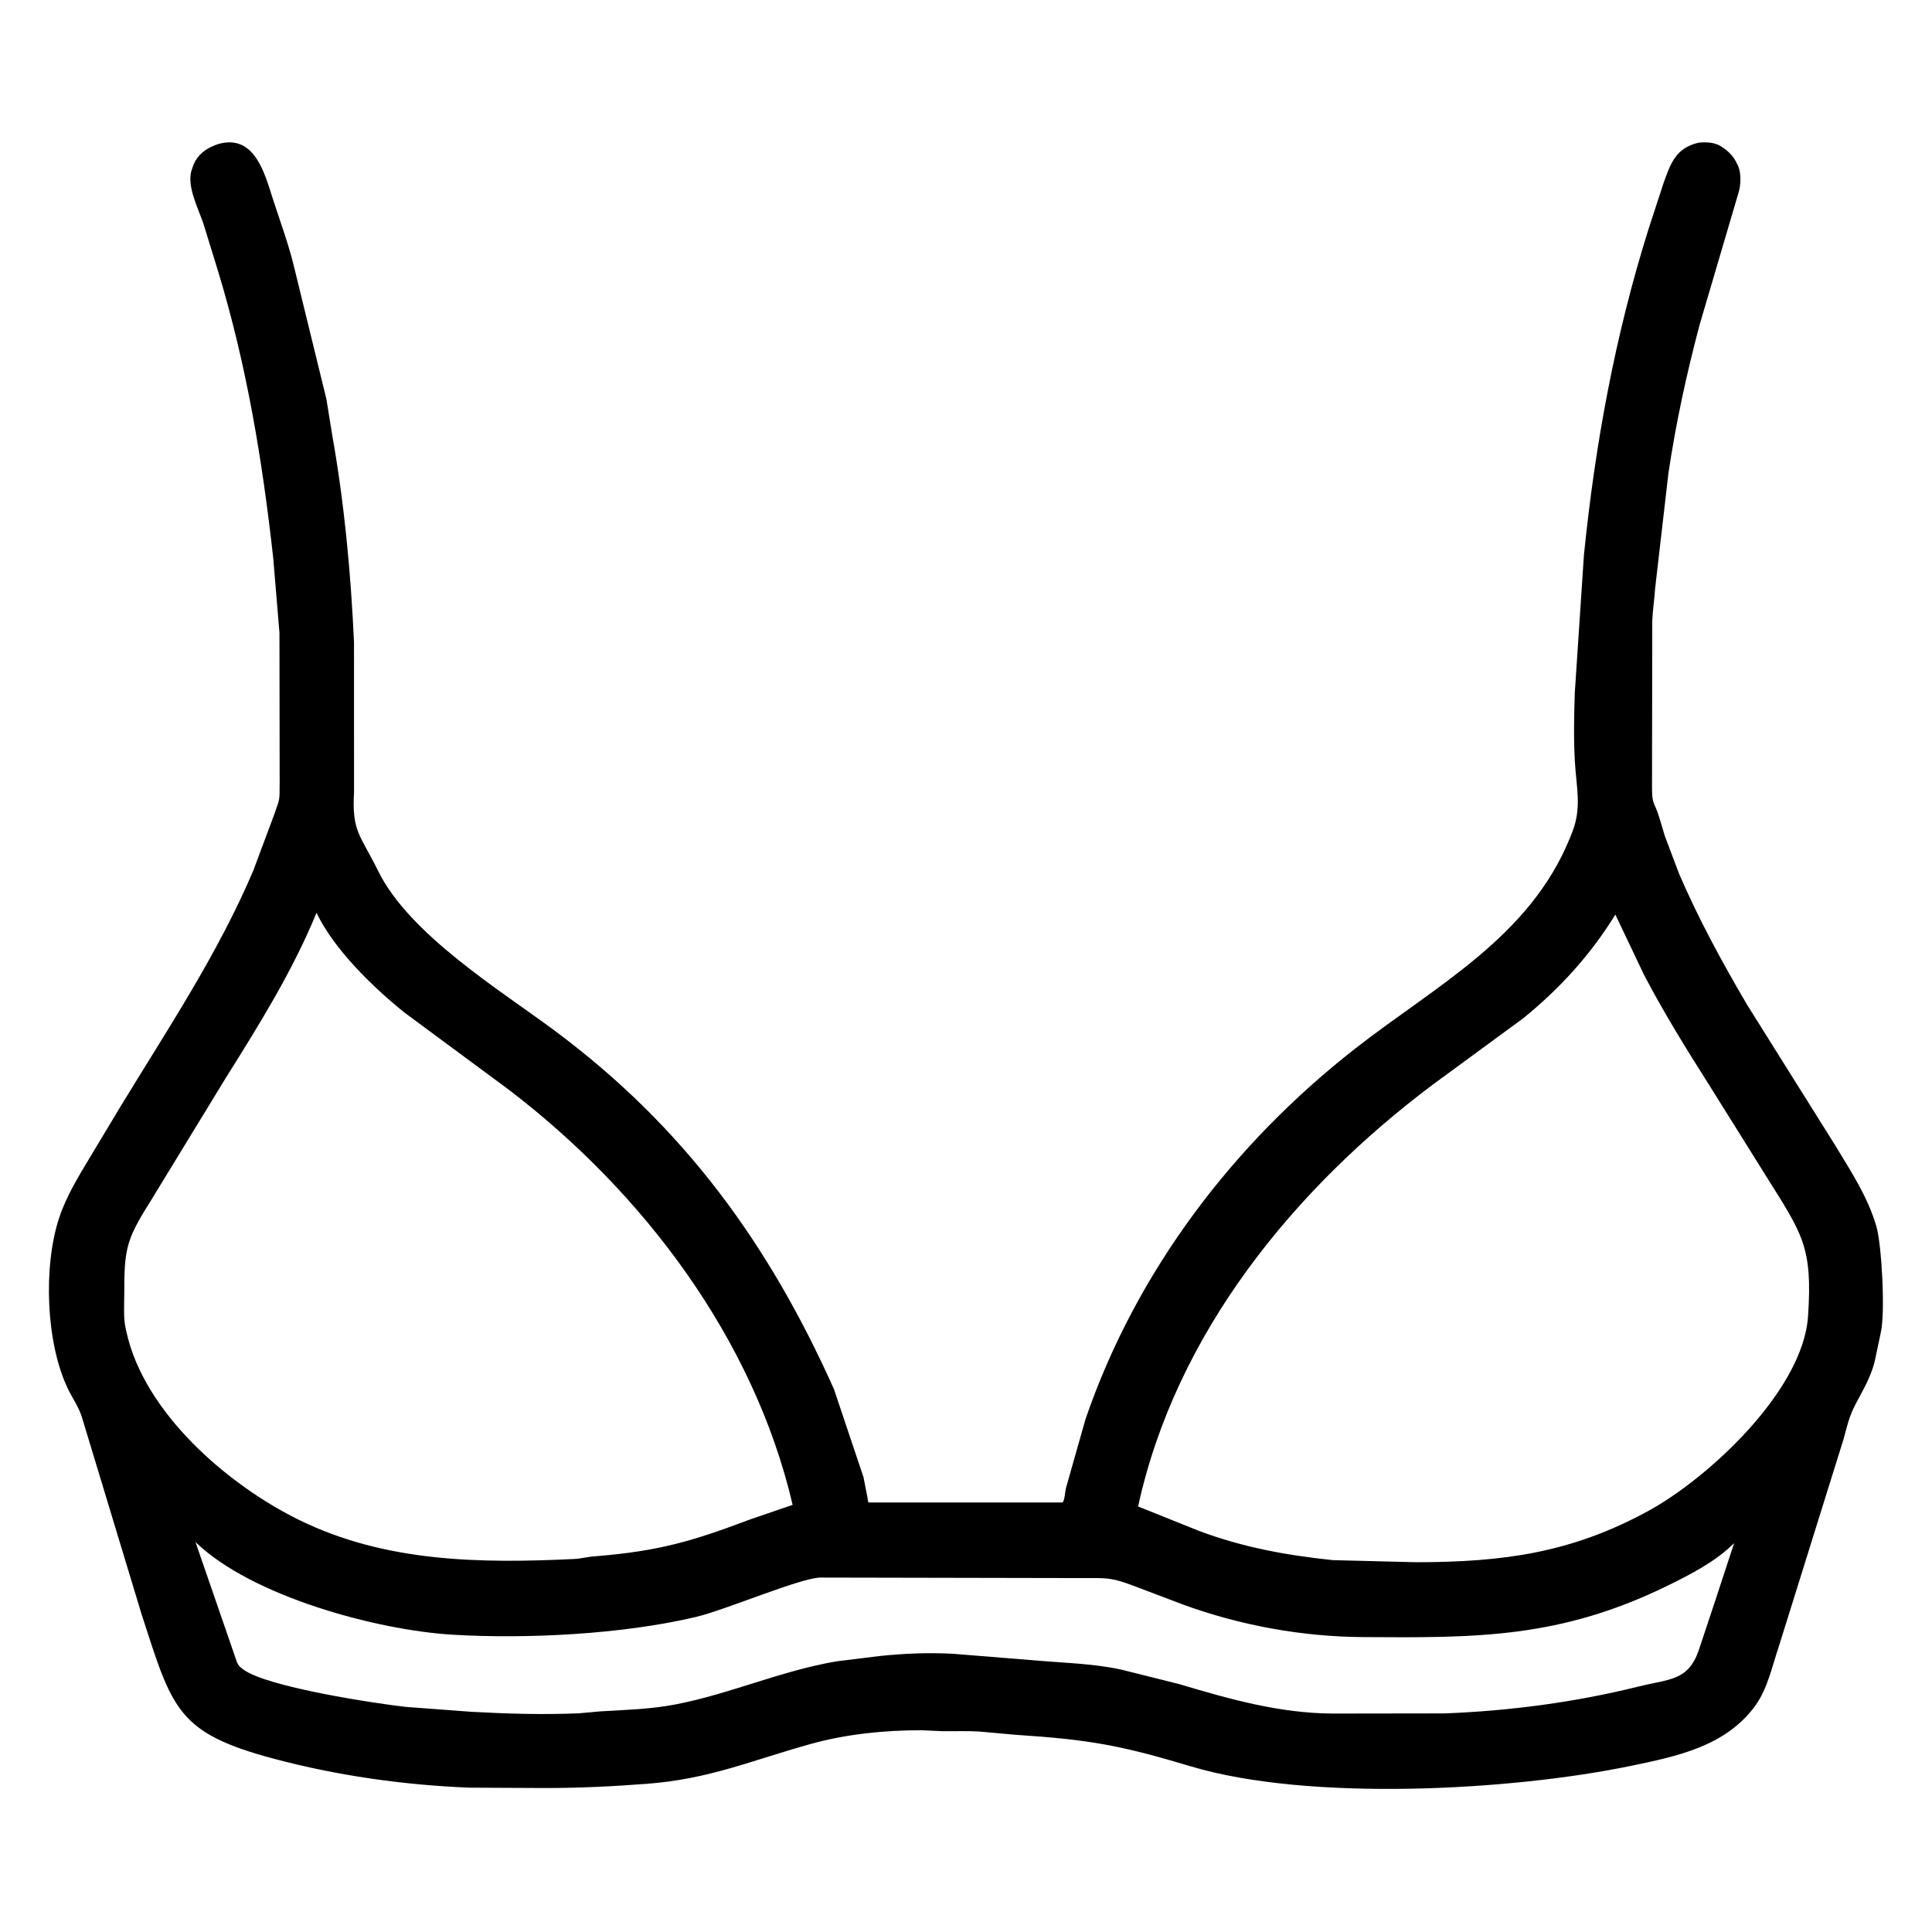 <svg width="48" height="48" viewBox="0 0 48 48" fill="none" xmlns="http://www.w3.org/2000/svg">
<path d="M6.294 21.627L6.809 20.247C6.96 19.808 6.943 19.939 6.948 19.424L6.943 15.719L6.788 13.864C6.518 11.429 6.128 9.067 5.412 6.719L5.055 5.561C4.931 5.187 4.632 4.625 4.761 4.225L4.809 4.088C4.915 3.843 5.101 3.702 5.344 3.607L5.414 3.581C6.314 3.319 6.569 4.283 6.773 4.922C6.951 5.476 7.157 6.025 7.296 6.59L8.109 9.914L8.251 10.793C8.555 12.501 8.716 14.225 8.795 15.956L8.796 19.688C8.738 20.67 8.959 20.749 9.389 21.628C10.167 23.218 12.42 24.593 13.794 25.616C16.999 28.004 19.104 30.904 20.719 34.512L21.453 36.699C21.492 36.909 21.538 37.115 21.574 37.328L26.402 37.329C26.458 37.245 26.458 37.078 26.482 36.976L26.97 35.256C28.23 31.585 30.637 28.418 33.682 26.042C35.678 24.485 37.984 23.298 38.996 20.84L39.063 20.672C39.303 20.056 39.163 19.561 39.127 18.917C39.095 18.352 39.106 17.767 39.126 17.201L39.352 13.793C39.63 11.045 40.124 8.341 40.954 5.702L41.323 4.57C41.502 4.068 41.63 3.671 42.211 3.543C42.401 3.529 42.602 3.533 42.767 3.641L42.796 3.661C42.944 3.76 43.058 3.873 43.138 4.033L43.186 4.129C43.262 4.303 43.252 4.618 43.19 4.797L42.225 8.074C41.901 9.295 41.637 10.51 41.451 11.761L41.12 14.631C41.103 14.898 41.061 15.156 41.05 15.424L41.044 19.45C41.047 19.621 41.031 19.824 41.098 19.982L41.134 20.063C41.231 20.287 41.289 20.544 41.365 20.778L41.719 21.715C42.202 22.835 42.787 23.91 43.405 24.961L45.591 28.449C45.982 29.098 46.41 29.741 46.621 30.48C46.749 30.932 46.844 32.591 46.728 33.106L46.591 33.755C46.528 34.075 46.36 34.411 46.203 34.695C45.946 35.161 45.938 35.259 45.799 35.766L44.201 40.885C44.032 41.381 43.917 41.96 43.602 42.388C42.869 43.385 41.673 43.633 40.528 43.871C37.544 44.491 32.522 44.764 29.587 43.885C27.856 43.366 27.093 43.222 25.228 43.1L24.334 43.02C24.033 43.001 23.728 43.014 23.427 43.011L22.899 42.988C21.994 42.984 21.018 43.084 20.147 43.327C18.666 43.738 17.627 44.202 16.062 44.319C15.177 44.385 14.415 44.423 13.518 44.423L11.663 44.414C10.029 44.349 8.383 44.116 6.803 43.695C4.392 43.052 4.283 42.463 3.52 40.113L2.033 35.203C1.956 34.956 1.8 34.738 1.688 34.506C1.14 33.371 1.069 31.462 1.472 30.25C1.651 29.712 1.946 29.238 2.235 28.754L2.994 27.491C4.16 25.575 5.415 23.698 6.294 21.627ZM7.864 22.678C7.267 24.132 6.426 25.48 5.594 26.806L3.719 29.877C3.116 30.829 3.088 31.065 3.087 32.186C3.086 32.445 3.065 32.736 3.119 32.989L3.137 33.071C3.57 35.095 5.662 36.898 7.444 37.769C9.586 38.816 11.927 38.844 14.261 38.733C14.442 38.724 14.617 38.673 14.795 38.665C16.385 38.535 17.204 38.289 18.637 37.75L19.693 37.388C18.726 33.25 15.975 29.617 12.635 27.069L10.053 25.16C9.284 24.544 8.295 23.588 7.864 22.678ZM40.133 22.722C39.52 23.718 38.753 24.561 37.845 25.298L35.612 26.936C32.153 29.527 29.212 33.124 28.276 37.428L29.802 38.04C30.9 38.448 31.957 38.639 33.111 38.761L35.191 38.813C37.333 38.809 39.02 38.589 40.936 37.548C42.431 36.736 44.795 34.554 44.92 32.705C45.039 30.967 44.775 30.654 43.869 29.205L42.459 26.949C41.894 26.06 41.336 25.157 40.847 24.224L40.133 22.722ZM4.857 38.312L5.886 41.293C5.921 41.382 5.964 41.418 6.04 41.473L6.06 41.488C6.66 41.916 9.298 42.32 10.09 42.408L11.71 42.529C12.595 42.578 13.49 42.604 14.376 42.567L14.911 42.519C15.535 42.481 16.157 42.466 16.773 42.348C18.138 42.086 19.41 41.507 20.789 41.275L21.848 41.144C22.464 41.08 23.062 41.054 23.683 41.088L25.676 41.249C26.401 41.314 27.133 41.326 27.849 41.479L29.297 41.841C30.548 42.215 31.79 42.565 33.107 42.573L35.896 42.569C37.524 42.505 39.12 42.294 40.702 41.903C41.482 41.709 41.937 41.765 42.203 41.005L42.599 39.815L43.084 38.338C42.631 38.793 42.004 39.115 41.432 39.395C38.754 40.707 36.685 40.692 33.856 40.673C32.35 40.663 30.826 40.385 29.412 39.872L28.102 39.376C27.59 39.187 27.468 39.207 26.918 39.207L20.379 39.194C19.871 39.207 18.024 40 17.285 40.174C15.462 40.604 13.092 40.724 11.243 40.614C9.378 40.502 6.258 39.669 4.857 38.312Z" fill="black"/>
</svg>
